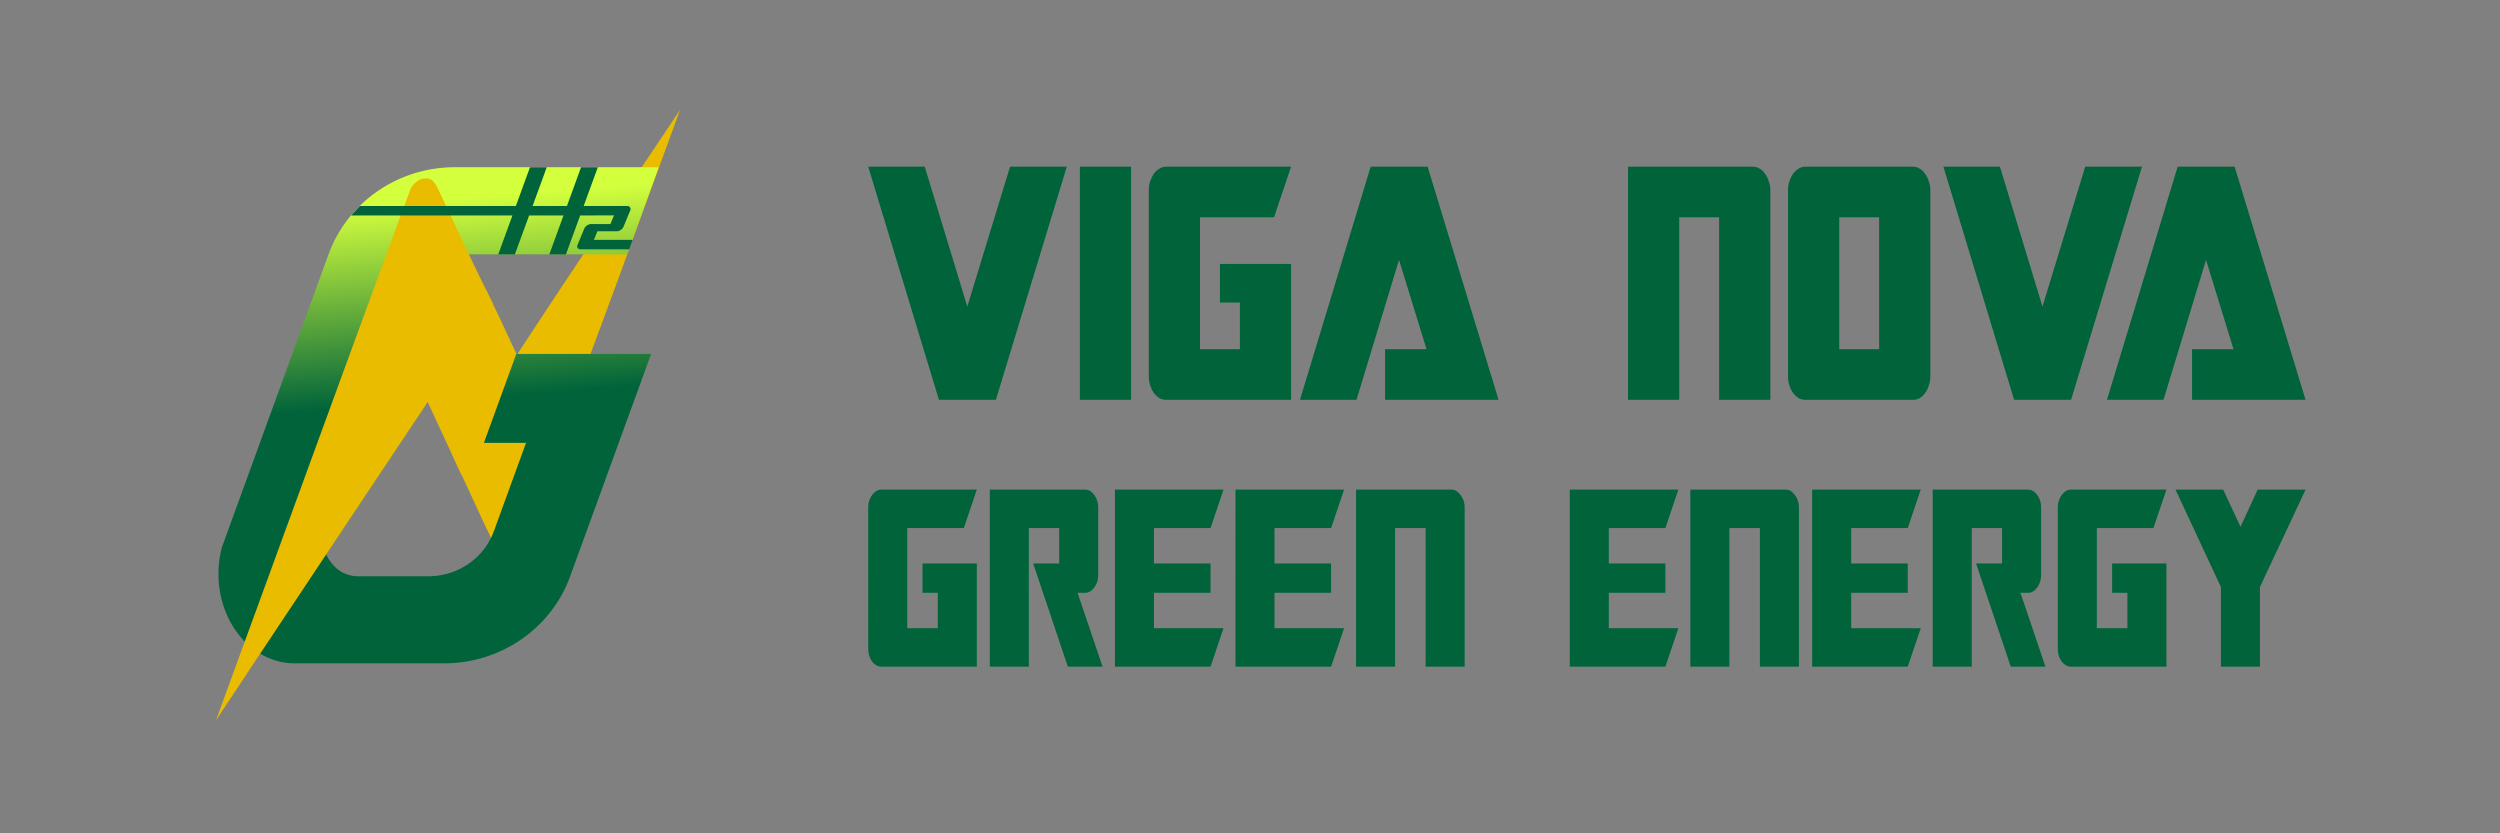 <svg xmlns="http://www.w3.org/2000/svg" xmlns:xlink="http://www.w3.org/1999/xlink" xml:space="preserve" viewBox="0 0 450 150">
  <rect x="0" y="0" width="450" height="150" fill="#808080" stroke="none"/>
  <defs>
    <linearGradient id="a">
      <stop offset=".475" stop-color="#00633a"/>
      <stop offset=".847" stop-color="#d3ff3d"/>
    </linearGradient>
    <linearGradient xlink:href="#a" id="b" x1="411.574" x2="382.789" y1="439.315" y2="73.346" gradientTransform="translate(-23.893 -12.6)scale(.296)" gradientUnits="userSpaceOnUse"/>
  </defs>
  <path fill="none" d="M0 0h450v150H0Z" overflow="visible"/>
  <path d="M156.28 30h10.173l7.66 25.181 7.699-25.18h10.213l-12.766 41.968h-10.253zm38.098 0h9.216v41.969h-9.216zm12.647 39.39q-.24-.778-.24-1.619V34.196q0-.838.24-1.558.279-.78.678-1.38.439-.599.997-.898.558-.36 1.157-.36h22.54l-3.072 9.113H216v23.742h7.182v-8.393h-3.59v-6.956h12.805V71.97h-22.54q-.599 0-1.157-.3-.558-.36-.997-.9-.4-.6-.678-1.379zM246.72 30h10.252l12.766 41.969h-20.425v-9.113h7.46l-4.947-16.068-7.66 25.18h-10.172zm46.325 0h22.54q.599 0 1.157.36.558.3.957.899.44.6.678 1.38.28.719.28 1.557V71.97h-9.215V39.113h-7.181v32.856h-9.216Zm29.043 39.39q-.24-.778-.24-1.619V34.196q0-.838.24-1.558.279-.78.678-1.38.44-.599.997-.898.559-.36 1.157-.36h19.468q.6 0 1.157.36.559.3.958.899.439.6.678 1.38.279.719.279 1.557v33.575q0 .84-.28 1.62-.238.779-.677 1.378-.4.54-.958.901-.559.299-1.157.299H324.92q-.6 0-1.158-.3-.558-.36-.997-.9-.399-.6-.678-1.379m16.157-6.535V39.113h-7.181v23.742zm11.57-32.856h10.172l7.659 25.182 7.7-25.18h10.212l-12.765 41.968h-10.253zm42.166 0h10.253l12.765 41.97h-20.425v-9.113h7.46l-4.946-16.068-7.66 25.18h-10.173zM156.28 91.32q0-1.274.706-2.23.743-.957 1.636-.957h17.204l-2.34 6.92h-10.182v18.027h5.5v-6.373h-2.751v-5.281h9.774v18.573h-17.205q-.893 0-1.636-.91-.705-.956-.705-2.276zm21.888-3.187h17.168q.93 0 1.635.956.706.957.706 2.231v12.2q0 1.275-.706 2.231t-1.635.956h-1.375l4.497 13.292h-6.244l-6.243-18.572h4.683v-6.375h-5.462v24.946h-7.024zm22.52 0h19.546l-2.341 6.92H207.71v6.373h10.183v5.28H207.71v6.375h12.523l-2.34 6.918h-17.205zm21.701 0h19.547l-2.342 6.92h-10.182v6.373h10.182v5.28h-10.182v6.375h12.523l-2.34 6.918h-17.206Zm21.702 0h17.204q.893 0 1.598.956.744.957.744 2.231V120h-7.024V95.052h-5.499v24.946h-7.023zm38.47 0h19.546l-2.34 6.92h-10.183v6.373h10.182v5.28h-10.182v6.375h12.523l-2.34 6.918H282.56zm21.701 0h17.205q.892 0 1.598.956.743.957.743 2.231V120h-7.023V95.052h-5.5v24.946h-7.023zm21.925 0h19.546l-2.34 6.92H333.21v6.373h10.183v5.28H333.21v6.375h12.523l-2.34 6.918h-17.207Zm21.701 0h17.169q.929 0 1.635.956t.705 2.231v12.2q0 1.275-.705 2.231t-1.635.956h-1.376l4.497 13.292h-6.243l-6.243-18.572h4.682v-6.375h-5.463v24.946h-7.023zm22.52 3.187q0-1.274.706-2.23.742-.957 1.635-.957h17.205l-2.34 6.92H377.43v18.027h5.5v-6.373h-2.75v-5.281h9.773v18.573h-17.205q-.892 0-1.635-.91-.706-.956-.706-2.276zm29.357 14.34-8.177-17.527h8.585l3.12 6.692 3.085-6.692H415l-8.213 17.527V120h-7.023z" fill="#00633a"/>
  <g stroke-width=".296">
    <path fill="none" d="M18.147 12.204h125v125h-125Z"/>
    <path fill="#e9bc00" d="M122.409 19.773c-.73 1.116-7.467 11.16-11.576 17.301h1.963l.005.001h.056q.318 0 .487.202a.52.52 0 0 1 .125.48l-.022.1-1.13 2.995q-.135.324-.489.558a1.23 1.23 0 0 1-.682.224h-3.364l-.413.616-.335.924h6.829c2.947-8.07 6.571-17.975 8.546-23.401m-12.713 19c-.389.58-.635.95-1.04 1.556h1.212l.574-1.556zm-4.097 6.123C91.82 65.464 84.18 77.711 81.392 81.86c.98 2.106 1.86 3.897 4.993 10.742.81 1.755 2.324 4.878 2.582 5.435.69.968.992 1.331 2.22 1.21h.006c1.215-.12 2.241-1.392 2.42-1.924.006-.017 1.676-4.515 1.748-4.72 2.428-6.535 8.048-20.807 17.872-47.707h-6.61z"/>
    <path fill="#e9bc00" d="m79.425 56.146 4.109-1.916 4.048-1.896 2.192 4.55 2.13 4.569 2.132 4.57-.875 2.895-1.104 3.59c-.583 1.559-2.403 6.357-3.312 8.741l-5.687 4.2-5.46-11.762-2.13-4.57c1.45-5.569 2.072-7.4 3.957-12.97z"/>
    <path fill="url(#b)" d="m82.875 21.1-11.973.001H67.75c-7.357 0-14.19 2.923-19.147 7.802l-1.755 1.905a26 26 0 0 0-4.454 7.65l-.007.005-21.578 59.284c-1.455 5.543-.553 11.57 2.422 16.196s7.66 7.288 12.592 7.153l29.768.005c11.363 0 21.505-6.944 25.356-17.359l.007-.004 16.38-45.002H80.16l-6.525 17.927h8.491l-6.502 17.862v.001c-2 5.413-7.272 9.022-13.177 9.022 0 0 .098-.07-.001 0l-14.17-.003c-.035-.057-6.856-10.656-6.96-10.823l6.96 10.823c-.657 0-3.711-.011-5.837-3.317-1.38-2.144-1.797-4.937-1.123-7.506v-.001l16.396-45.045c2-5.413 7.272-9.022 13.177-9.022l-13.177 9.022c.056-.039 13.014-8.906 13.18-9.022h.01v.003h31.572l6.383-17.536-3.18-.019h-.105l-.09-.001H82.876z" transform="translate(21.348 11.258)scale(.893)"/>
    <path fill="#e9bc00" d="M76.3 32.136c-1.216.12-2.242 1.391-2.42 1.925-.009.018-1.676 4.514-1.749 4.72-3.22 8.666-24.627 67.175-33.245 90.855 3.086-4.72 45.607-68.58 49.854-74.899-.864-1.816-4.5-9.112-7.632-15.956-.811-1.755-2.325-4.878-2.583-5.435-.69-.968-.992-1.331-2.22-1.21Z"/>
    <path fill="#00633a" d="m95.396 30.11-2.538 6.972H64.773l-1.567 1.702h29.033l-2.552 7.01h2.988l2.566-7.01h6.19l-2.55 7.01h2.987l2.565-7.01h2.613v-.01h3.477l-.646 1.558h-3.496q-.169 0-.354.067-.183.056-.354.167a2 2 0 0 0-.297.256 1 1 0 0 0-.189.29l-1.232 2.983a.4.4 0 0 0-.037.1.52.52 0 0 0 .1.49.67.67 0 0 0 .498.189h5.335v.001h3.396l.62-1.701h-3.419l-.003.008h-3.547l.645-1.558h3.497q.337 0 .679-.223.356-.234.501-.556l1.232-2.984.025-.1a.51.51 0 0 0-.103-.478q-.158-.2-.47-.2h-7.848l2.551-6.972h-3.019l-2.537 6.971h-6.188l2.551-6.971z"/>
  </g>
</svg>
